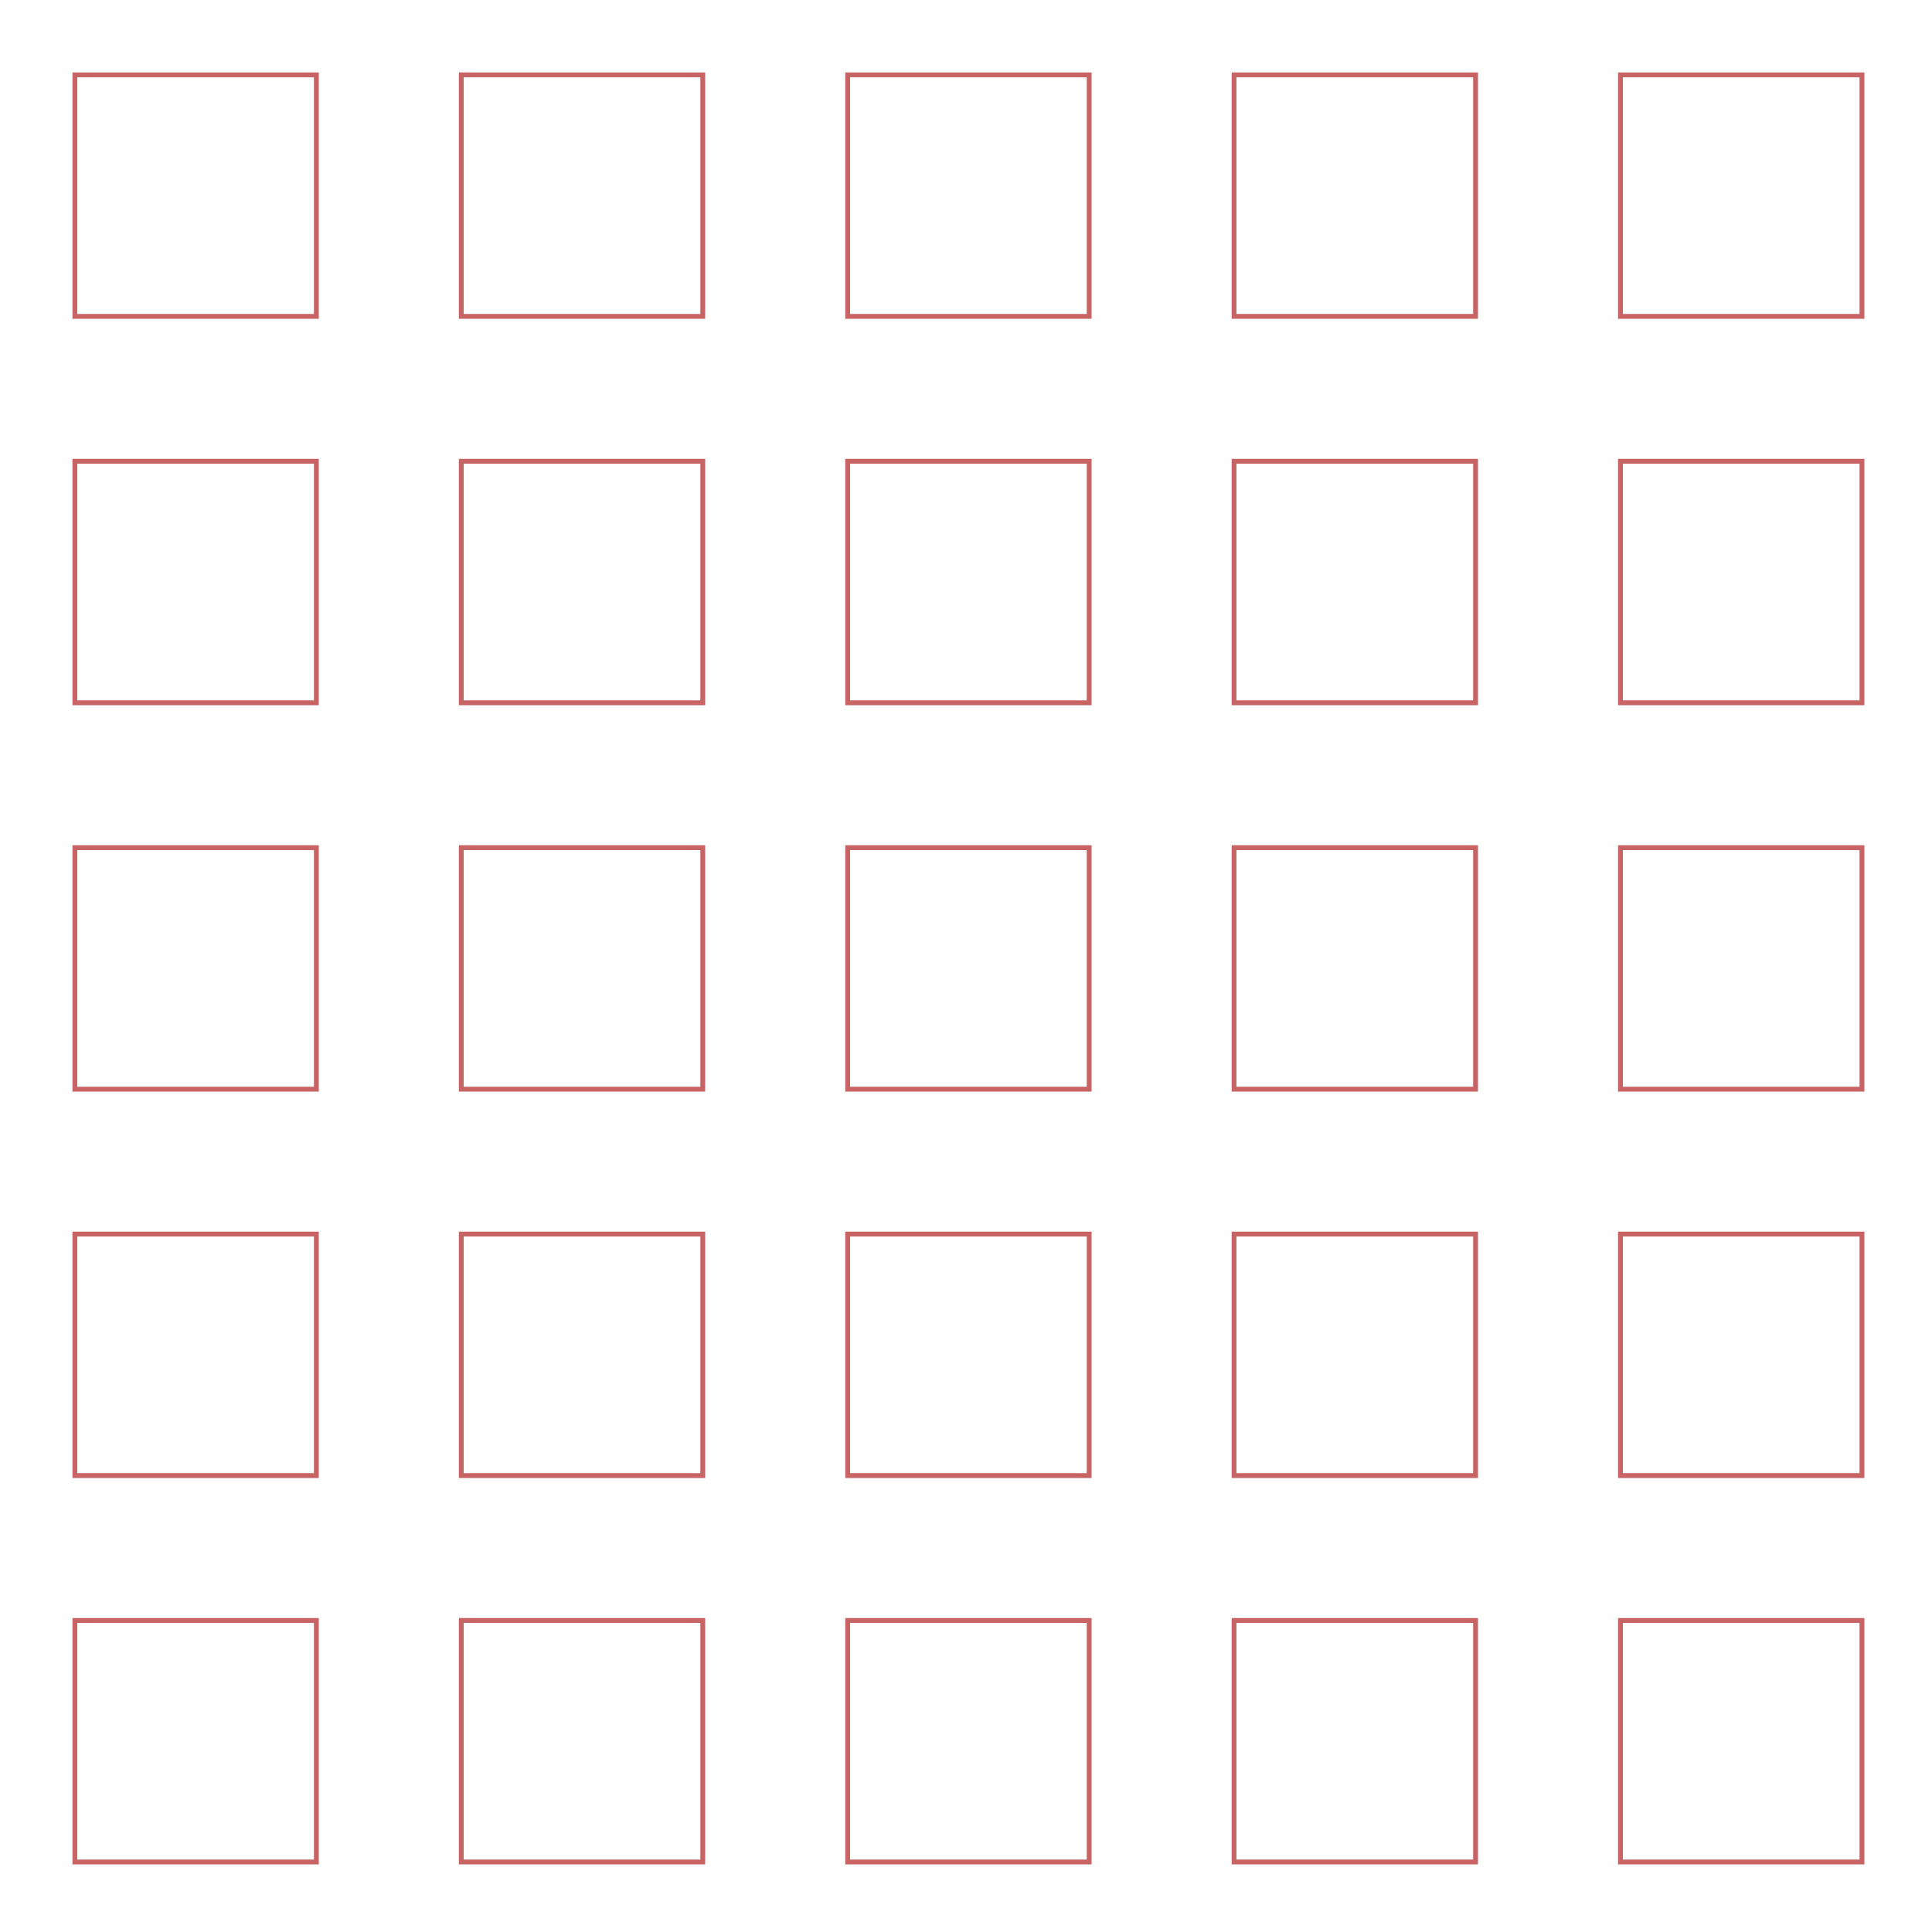 <svg version="1.1" xmlns="http://www.w3.org/2000/svg" xmlns:xlink="http://www.w3.org/1999/xlink" width="400" height="400" viewBox="0 0 400 400"><defs/><g><rect fill="rgb(255,255,255)" stroke="none" x="0" y="0" width="400" height="400" transform="matrix(1 0 0 1 0 0)" fill-opacity="1"/><path fill="none" stroke="rgb(200,100,100)" paint-order="fill stroke markers" d=" M 15.5 15.5 L 65.5 15.5 L 65.5 65.5 L 15.5 65.5 L 15.5 15.5 Z" stroke-opacity="1" stroke-linecap="round" stroke-miterlimit="10" stroke-dasharray=""/><path fill="none" stroke="rgb(200,100,100)" paint-order="fill stroke markers" d=" M 95.5 15.5 L 145.5 15.5 L 145.5 65.5 L 95.5 65.5 L 95.5 15.5 Z" stroke-opacity="1" stroke-linecap="round" stroke-miterlimit="10" stroke-dasharray=""/><path fill="none" stroke="rgb(200,100,100)" paint-order="fill stroke markers" d=" M 175.5 15.5 L 225.5 15.5 L 225.5 65.5 L 175.5 65.5 L 175.5 15.5 Z" stroke-opacity="1" stroke-linecap="round" stroke-miterlimit="10" stroke-dasharray=""/><path fill="none" stroke="rgb(200,100,100)" paint-order="fill stroke markers" d=" M 255.5 15.5 L 305.5 15.5 L 305.5 65.5 L 255.5 65.5 L 255.5 15.5 Z" stroke-opacity="1" stroke-linecap="round" stroke-miterlimit="10" stroke-dasharray=""/><path fill="none" stroke="rgb(200,100,100)" paint-order="fill stroke markers" d=" M 335.5 15.5 L 385.5 15.5 L 385.5 65.5 L 335.5 65.5 L 335.5 15.5 Z" stroke-opacity="1" stroke-linecap="round" stroke-miterlimit="10" stroke-dasharray=""/><path fill="none" stroke="rgb(200,100,100)" paint-order="fill stroke markers" d=" M 415.5 15.5 L 465.5 15.5 L 465.5 65.5 L 415.5 65.5 L 415.5 15.5 Z" stroke-opacity="1" stroke-linecap="round" stroke-miterlimit="10" stroke-dasharray=""/><path fill="none" stroke="rgb(200,100,100)" paint-order="fill stroke markers" d=" M 15.5 95.5 L 65.5 95.5 L 65.5 145.5 L 15.5 145.5 L 15.5 95.5 Z" stroke-opacity="1" stroke-linecap="round" stroke-miterlimit="10" stroke-dasharray=""/><path fill="none" stroke="rgb(200,100,100)" paint-order="fill stroke markers" d=" M 95.5 95.5 L 145.5 95.5 L 145.5 145.5 L 95.5 145.5 L 95.5 95.5 Z" stroke-opacity="1" stroke-linecap="round" stroke-miterlimit="10" stroke-dasharray=""/><path fill="none" stroke="rgb(200,100,100)" paint-order="fill stroke markers" d=" M 175.5 95.5 L 225.5 95.5 L 225.5 145.5 L 175.5 145.5 L 175.5 95.5 Z" stroke-opacity="1" stroke-linecap="round" stroke-miterlimit="10" stroke-dasharray=""/><path fill="none" stroke="rgb(200,100,100)" paint-order="fill stroke markers" d=" M 255.5 95.5 L 305.5 95.5 L 305.5 145.5 L 255.5 145.5 L 255.5 95.5 Z" stroke-opacity="1" stroke-linecap="round" stroke-miterlimit="10" stroke-dasharray=""/><path fill="none" stroke="rgb(200,100,100)" paint-order="fill stroke markers" d=" M 335.5 95.5 L 385.5 95.5 L 385.5 145.5 L 335.5 145.5 L 335.5 95.5 Z" stroke-opacity="1" stroke-linecap="round" stroke-miterlimit="10" stroke-dasharray=""/><path fill="none" stroke="rgb(200,100,100)" paint-order="fill stroke markers" d=" M 415.5 95.5 L 465.5 95.5 L 465.5 145.5 L 415.5 145.5 L 415.5 95.5 Z" stroke-opacity="1" stroke-linecap="round" stroke-miterlimit="10" stroke-dasharray=""/><path fill="none" stroke="rgb(200,100,100)" paint-order="fill stroke markers" d=" M 15.5 175.5 L 65.5 175.5 L 65.5 225.5 L 15.5 225.5 L 15.5 175.5 Z" stroke-opacity="1" stroke-linecap="round" stroke-miterlimit="10" stroke-dasharray=""/><path fill="none" stroke="rgb(200,100,100)" paint-order="fill stroke markers" d=" M 95.5 175.5 L 145.5 175.5 L 145.5 225.5 L 95.5 225.5 L 95.5 175.5 Z" stroke-opacity="1" stroke-linecap="round" stroke-miterlimit="10" stroke-dasharray=""/><path fill="none" stroke="rgb(200,100,100)" paint-order="fill stroke markers" d=" M 175.5 175.5 L 225.5 175.5 L 225.5 225.5 L 175.5 225.5 L 175.5 175.5 Z" stroke-opacity="1" stroke-linecap="round" stroke-miterlimit="10" stroke-dasharray=""/><path fill="none" stroke="rgb(200,100,100)" paint-order="fill stroke markers" d=" M 255.5 175.5 L 305.5 175.5 L 305.5 225.5 L 255.5 225.5 L 255.5 175.5 Z" stroke-opacity="1" stroke-linecap="round" stroke-miterlimit="10" stroke-dasharray=""/><path fill="none" stroke="rgb(200,100,100)" paint-order="fill stroke markers" d=" M 335.5 175.5 L 385.5 175.5 L 385.5 225.5 L 335.5 225.5 L 335.5 175.5 Z" stroke-opacity="1" stroke-linecap="round" stroke-miterlimit="10" stroke-dasharray=""/><path fill="none" stroke="rgb(200,100,100)" paint-order="fill stroke markers" d=" M 415.5 175.5 L 465.5 175.5 L 465.5 225.5 L 415.5 225.5 L 415.5 175.5 Z" stroke-opacity="1" stroke-linecap="round" stroke-miterlimit="10" stroke-dasharray=""/><path fill="none" stroke="rgb(200,100,100)" paint-order="fill stroke markers" d=" M 15.5 255.5 L 65.5 255.5 L 65.5 305.5 L 15.5 305.5 L 15.5 255.5 Z" stroke-opacity="1" stroke-linecap="round" stroke-miterlimit="10" stroke-dasharray=""/><path fill="none" stroke="rgb(200,100,100)" paint-order="fill stroke markers" d=" M 95.5 255.5 L 145.5 255.5 L 145.5 305.5 L 95.5 305.5 L 95.5 255.5 Z" stroke-opacity="1" stroke-linecap="round" stroke-miterlimit="10" stroke-dasharray=""/><path fill="none" stroke="rgb(200,100,100)" paint-order="fill stroke markers" d=" M 175.5 255.5 L 225.5 255.5 L 225.5 305.5 L 175.5 305.5 L 175.5 255.5 Z" stroke-opacity="1" stroke-linecap="round" stroke-miterlimit="10" stroke-dasharray=""/><path fill="none" stroke="rgb(200,100,100)" paint-order="fill stroke markers" d=" M 255.5 255.5 L 305.5 255.5 L 305.5 305.5 L 255.5 305.5 L 255.5 255.5 Z" stroke-opacity="1" stroke-linecap="round" stroke-miterlimit="10" stroke-dasharray=""/><path fill="none" stroke="rgb(200,100,100)" paint-order="fill stroke markers" d=" M 335.5 255.5 L 385.5 255.5 L 385.5 305.5 L 335.5 305.5 L 335.5 255.5 Z" stroke-opacity="1" stroke-linecap="round" stroke-miterlimit="10" stroke-dasharray=""/><path fill="none" stroke="rgb(200,100,100)" paint-order="fill stroke markers" d=" M 415.5 255.5 L 465.5 255.5 L 465.5 305.5 L 415.5 305.5 L 415.5 255.5 Z" stroke-opacity="1" stroke-linecap="round" stroke-miterlimit="10" stroke-dasharray=""/><path fill="none" stroke="rgb(200,100,100)" paint-order="fill stroke markers" d=" M 15.5 335.5 L 65.5 335.5 L 65.5 385.5 L 15.5 385.5 L 15.5 335.5 Z" stroke-opacity="1" stroke-linecap="round" stroke-miterlimit="10" stroke-dasharray=""/><path fill="none" stroke="rgb(200,100,100)" paint-order="fill stroke markers" d=" M 95.5 335.5 L 145.5 335.5 L 145.5 385.5 L 95.5 385.5 L 95.5 335.5 Z" stroke-opacity="1" stroke-linecap="round" stroke-miterlimit="10" stroke-dasharray=""/><path fill="none" stroke="rgb(200,100,100)" paint-order="fill stroke markers" d=" M 175.5 335.5 L 225.5 335.5 L 225.5 385.5 L 175.5 385.5 L 175.5 335.5 Z" stroke-opacity="1" stroke-linecap="round" stroke-miterlimit="10" stroke-dasharray=""/><path fill="none" stroke="rgb(200,100,100)" paint-order="fill stroke markers" d=" M 255.5 335.5 L 305.5 335.5 L 305.5 385.5 L 255.5 385.5 L 255.5 335.5 Z" stroke-opacity="1" stroke-linecap="round" stroke-miterlimit="10" stroke-dasharray=""/><path fill="none" stroke="rgb(200,100,100)" paint-order="fill stroke markers" d=" M 335.5 335.5 L 385.5 335.5 L 385.5 385.5 L 335.5 385.5 L 335.5 335.5 Z" stroke-opacity="1" stroke-linecap="round" stroke-miterlimit="10" stroke-dasharray=""/><path fill="none" stroke="rgb(200,100,100)" paint-order="fill stroke markers" d=" M 415.5 335.5 L 465.5 335.5 L 465.5 385.5 L 415.5 385.5 L 415.5 335.5 Z" stroke-opacity="1" stroke-linecap="round" stroke-miterlimit="10" stroke-dasharray=""/><path fill="none" stroke="rgb(200,100,100)" paint-order="fill stroke markers" d=" M 15.5 415.5 L 65.5 415.5 L 65.5 465.5 L 15.5 465.5 L 15.5 415.5 Z" stroke-opacity="1" stroke-linecap="round" stroke-miterlimit="10" stroke-dasharray=""/><path fill="none" stroke="rgb(200,100,100)" paint-order="fill stroke markers" d=" M 95.5 415.5 L 145.5 415.5 L 145.5 465.5 L 95.5 465.5 L 95.5 415.5 Z" stroke-opacity="1" stroke-linecap="round" stroke-miterlimit="10" stroke-dasharray=""/><path fill="none" stroke="rgb(200,100,100)" paint-order="fill stroke markers" d=" M 175.5 415.5 L 225.5 415.5 L 225.5 465.5 L 175.5 465.5 L 175.5 415.5 Z" stroke-opacity="1" stroke-linecap="round" stroke-miterlimit="10" stroke-dasharray=""/><path fill="none" stroke="rgb(200,100,100)" paint-order="fill stroke markers" d=" M 255.5 415.5 L 305.5 415.5 L 305.5 465.5 L 255.5 465.5 L 255.5 415.5 Z" stroke-opacity="1" stroke-linecap="round" stroke-miterlimit="10" stroke-dasharray=""/><path fill="none" stroke="rgb(200,100,100)" paint-order="fill stroke markers" d=" M 335.5 415.5 L 385.5 415.5 L 385.5 465.5 L 335.5 465.5 L 335.5 415.5 Z" stroke-opacity="1" stroke-linecap="round" stroke-miterlimit="10" stroke-dasharray=""/><path fill="none" stroke="rgb(200,100,100)" paint-order="fill stroke markers" d=" M 415.5 415.5 L 465.5 415.5 L 465.5 465.5 L 415.5 465.5 L 415.5 415.5 Z" stroke-opacity="1" stroke-linecap="round" stroke-miterlimit="10" stroke-dasharray=""/></g></svg>